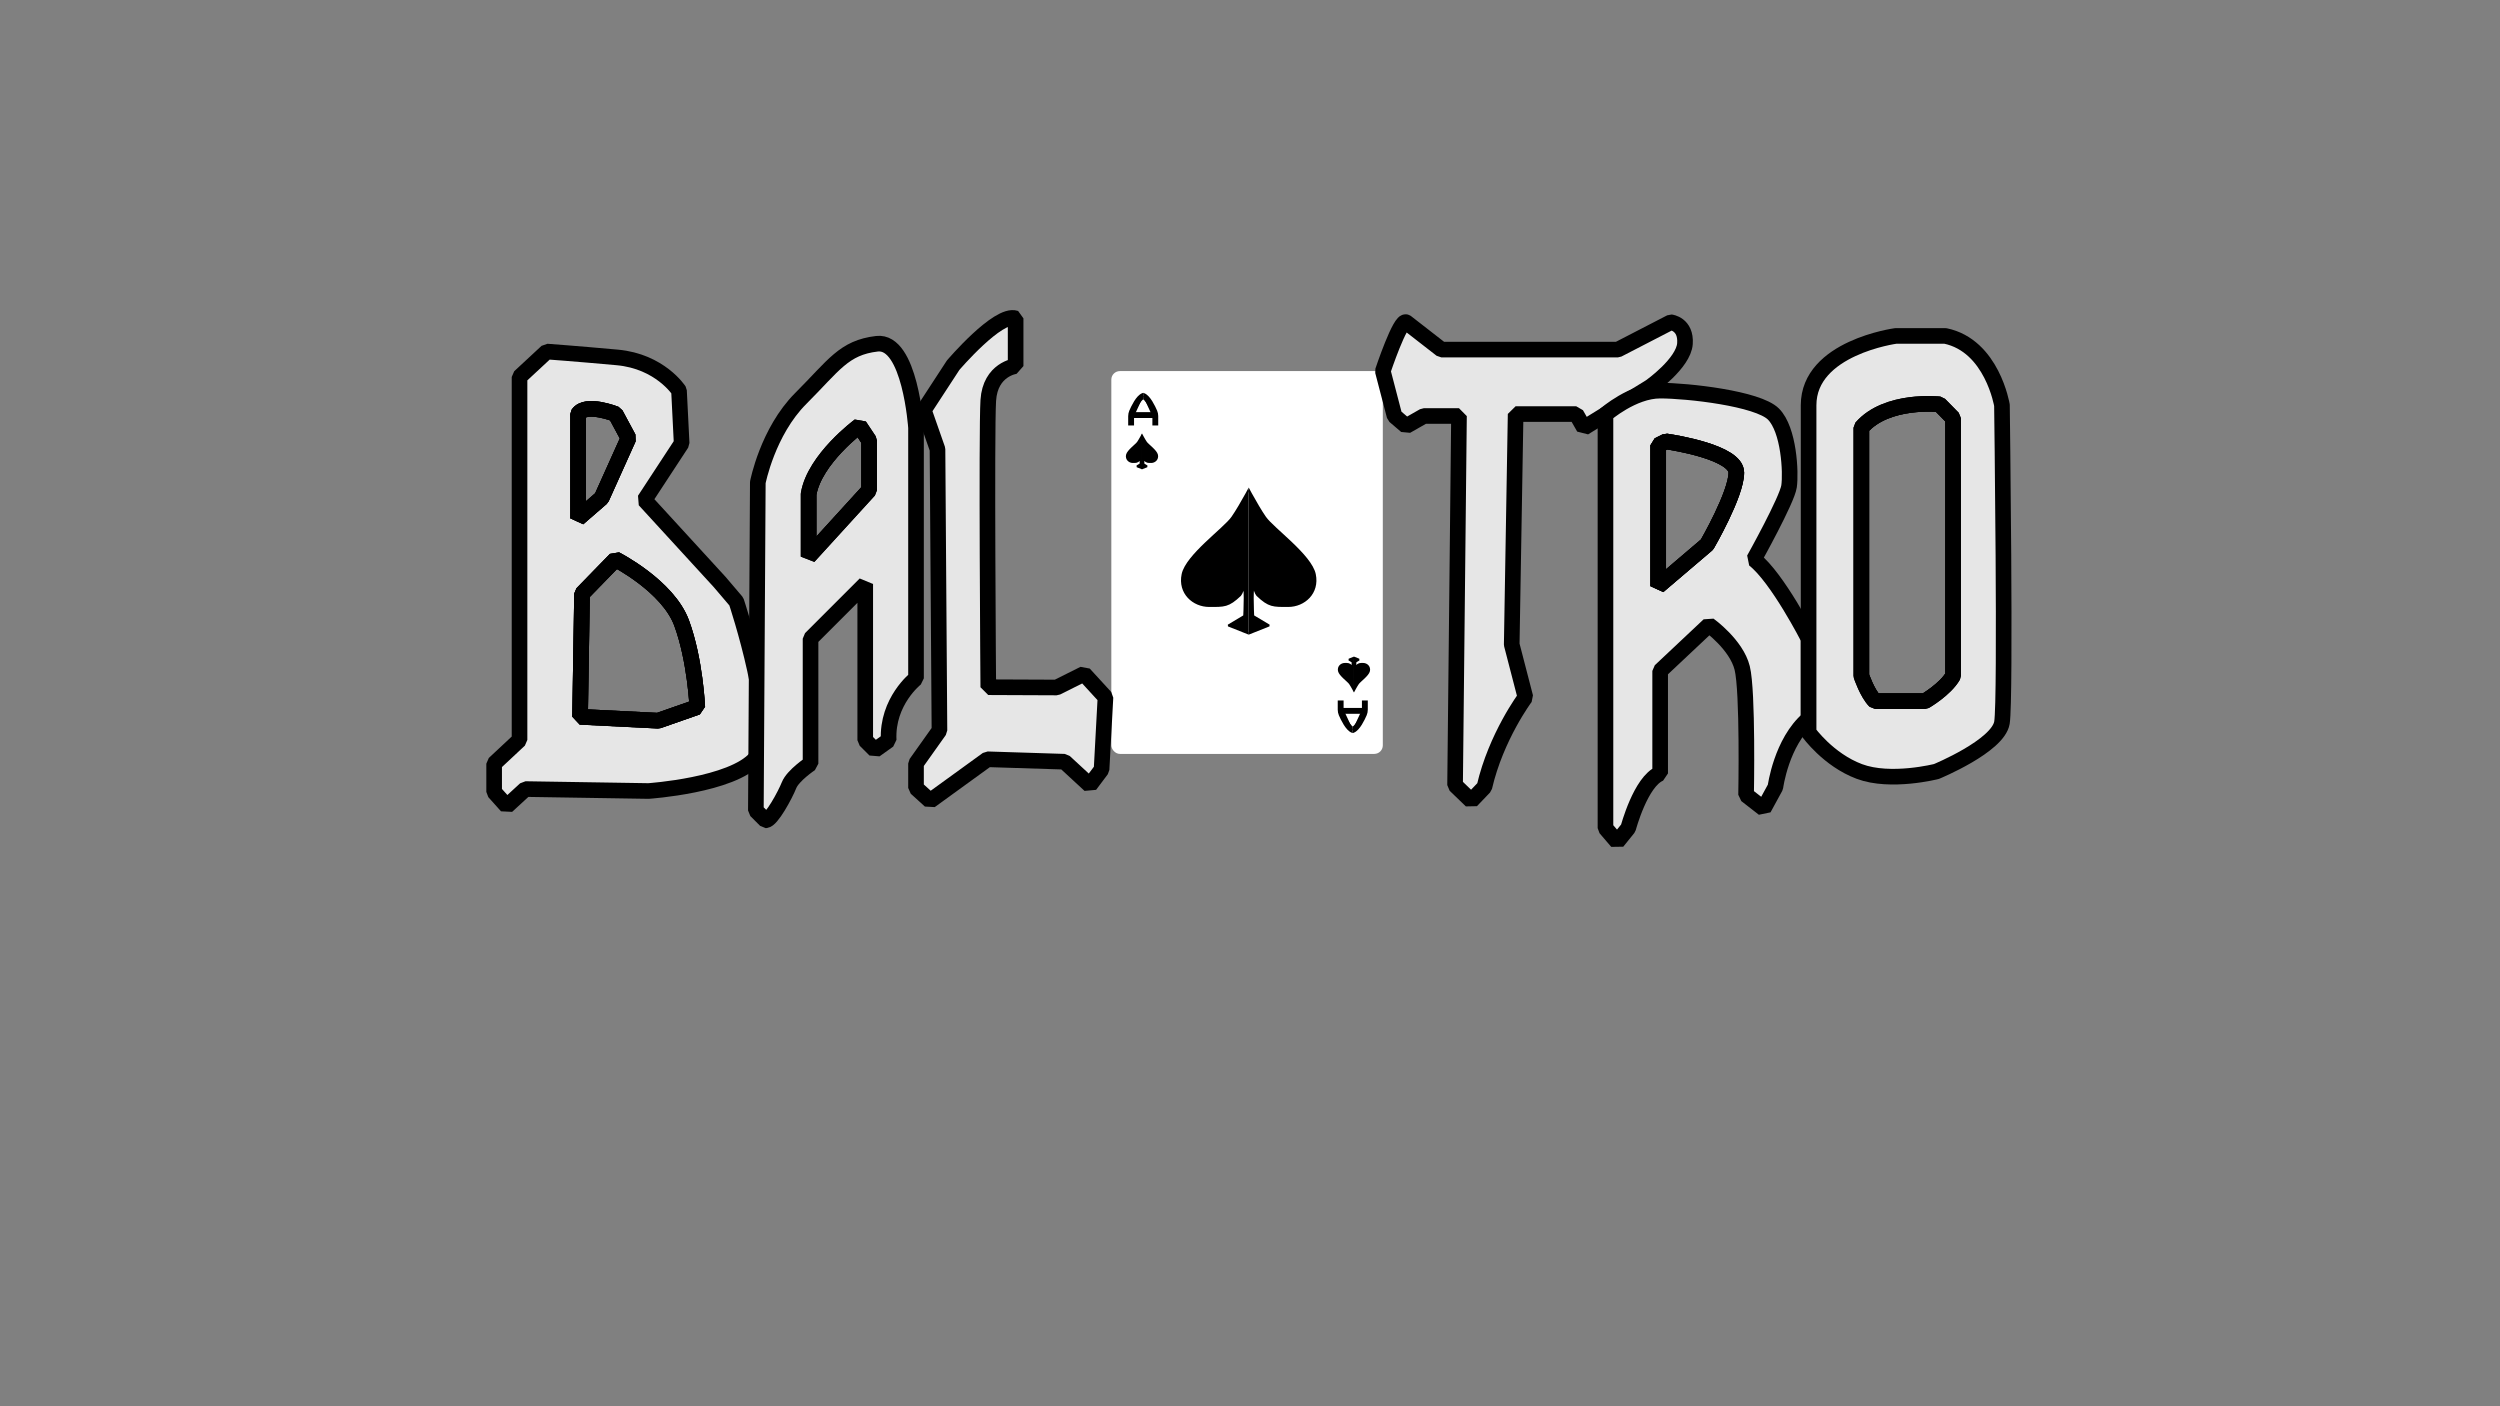 <?xml version="1.0" encoding="UTF-8"?>
<svg xmlns="http://www.w3.org/2000/svg" xmlns:xlink="http://www.w3.org/1999/xlink" viewBox="0 0 1280 720">
  <rect x="0" y="0" width="1280" height="720" fill="#808080" stroke="none"/>
  <defs>
    <style>
      .cls-1, .cls-2, .cls-3 {
        fill: none;
      }

      .cls-1, .cls-2, .cls-4, .cls-5, .cls-6 {
        stroke: #000;
        stroke-linejoin: bevel;
      }

      .cls-1, .cls-4 {
        stroke-width: 8px;
      }

      .cls-2, .cls-5, .cls-6 {
        stroke-linecap: square;
      }

      .cls-2, .cls-6 {
        stroke-width: 3px;
      }

      .cls-7 {
        clip-path: url(#clippath-2);
      }

      .cls-8 {
        clip-path: url(#clippath-6);
      }

      .cls-3, .cls-9 {
        stroke-width: 0px;
      }

      .cls-10 {
        clip-path: url(#clippath-7);
      }

      .cls-11 {
        clip-path: url(#clippath-1);
      }

      .cls-12 {
        clip-path: url(#clippath-4);
      }

      .cls-9 {
        fill: #fff;
      }

      .cls-13 {
        clip-path: url(#clippath-9);
      }

      .cls-14 {
        clip-path: url(#clippath);
      }

      .cls-4 {
        fill: #e6e6e6;
      }

      .cls-15 {
        clip-path: url(#clippath-3);
      }

      .cls-16 {
        clip-path: url(#clippath-8);
      }

      .cls-17 {
        clip-path: url(#clippath-5);
      }
    </style>
    <clipPath id="clippath">
      <rect class="cls-3" x="604.66" y="244.81" width="34.67" height="80.95"/>
    </clipPath>
    <clipPath id="clippath-1">
      <rect class="cls-3" x="639.34" y="244.81" width="34.67" height="80.95"/>
    </clipPath>
    <clipPath id="clippath-2">
      <rect class="cls-3" x="577.63" y="200.78" width="7.69" height="17.05"/>
    </clipPath>
    <clipPath id="clippath-3">
      <rect class="cls-3" x="585.32" y="200.78" width="7.69" height="17.05"/>
    </clipPath>
    <clipPath id="clippath-4">
      <rect class="cls-3" x="576.44" y="221.57" width="8.26" height="18.89"/>
    </clipPath>
    <clipPath id="clippath-5">
      <rect class="cls-3" x="584.7" y="221.57" width="8.26" height="18.89"/>
    </clipPath>
    <clipPath id="clippath-6">
      <rect class="cls-3" x="692.62" y="358.63" width="7.69" height="17.05"/>
    </clipPath>
    <clipPath id="clippath-7">
      <rect class="cls-3" x="684.92" y="358.63" width="7.69" height="17.05"/>
    </clipPath>
    <clipPath id="clippath-8">
      <rect class="cls-3" x="693.23" y="336.01" width="8.26" height="18.89"/>
    </clipPath>
    <clipPath id="clippath-9">
      <rect class="cls-3" x="684.97" y="336.01" width="8.26" height="18.89"/>
    </clipPath>
  </defs>
  <g id="card">
    <rect class="cls-9" x="569" y="190" width="139" height="196" rx="4.37" ry="4.37"/>
    <g>
      <g id="_Mirror_Repeat_" data-name="&amp;lt;Mirror Repeat&amp;gt;">
        <g class="cls-14">
          <path class="cls-5" d="m642.12,245.48s-6.78,13.11-11.19,19.42c-4.07,5.83-23.41,19.48-25.43,29.13-2.02,9.65,5.51,16.23,13.6,16.23,7.68,0,9.8.28,15.9-5.55.28-.27.92-1.55,1.02-1.94,2.02-7.72,1.02,12.62,1.02,12.62l-8.14,4.86,12.21,4.86"/>
        </g>
      </g>
      <g id="_Mirror_Repeat_-2" data-name="&amp;lt;Mirror Repeat&amp;gt;">
        <g class="cls-11">
          <path class="cls-5" d="m636.56,245.48s6.78,13.11,11.19,19.42c4.07,5.83,23.41,19.48,25.43,29.13s-5.51,16.23-13.6,16.23c-7.68,0-9.8.28-15.9-5.55-.28-.27-.92-1.55-1.02-1.94-2.02-7.72-1.02,12.62-1.02,12.62l8.14,4.86-12.21,4.86"/>
        </g>
      </g>
    </g>
    <g>
      <g>
        <g id="_Mirror_Repeat_-3" data-name="&amp;lt;Mirror Repeat&amp;gt;">
          <g class="cls-7">
            <path class="cls-6" d="m579.13,216.34v-3.26c0-.78.16-1.54.46-2.25.99-2.29,3.41-7.34,5.84-8.15"/>
          </g>
        </g>
        <g id="_Mirror_Repeat_-4" data-name="&amp;lt;Mirror Repeat&amp;gt;">
          <g class="cls-15">
            <path class="cls-6" d="m591.52,216.34v-3.26c0-.78-.16-1.54-.46-2.25-.99-2.29-3.41-7.34-5.84-8.15"/>
          </g>
        </g>
      </g>
      <line class="cls-2" x1="581.5" y1="212.5" x2="589" y2="212.5"/>
      <g>
        <g id="_Mirror_Repeat_-5" data-name="&amp;lt;Mirror Repeat&amp;gt;">
          <g class="cls-12">
            <path class="cls-5" d="m585.1,222.24s-1.5,2.89-2.47,4.29c-.9,1.29-5.17,4.3-5.61,6.43s1.22,3.58,3,3.58,2.16.06,3.51-1.22c.06-.06.2-.34.22-.43.45-1.7.22,2.79.22,2.79l-1.8,1.07,2.69,1.07"/>
          </g>
        </g>
        <g id="_Mirror_Repeat_-6" data-name="&amp;lt;Mirror Repeat&amp;gt;">
          <g class="cls-17">
            <path class="cls-5" d="m584.31,222.24s1.5,2.89,2.47,4.29c.9,1.29,5.17,4.3,5.61,6.43s-1.22,3.58-3,3.58-2.16.06-3.51-1.22c-.06-.06-.2-.34-.22-.43-.45-1.7-.22,2.79-.22,2.79l1.8,1.07-2.69,1.07"/>
          </g>
        </g>
      </g>
    </g>
    <g>
      <g>
        <g id="_Mirror_Repeat_-7" data-name="&amp;lt;Mirror Repeat&amp;gt;">
          <g class="cls-8">
            <path class="cls-6" d="m698.81,360.13v3.26c0,.78-.16,1.54-.46,2.25-.99,2.29-3.41,7.34-5.84,8.15"/>
          </g>
        </g>
        <g id="_Mirror_Repeat_-8" data-name="&amp;lt;Mirror Repeat&amp;gt;">
          <g class="cls-10">
            <path class="cls-6" d="m686.42,360.13v3.26c0,.78.16,1.54.46,2.25.99,2.29,3.41,7.34,5.84,8.15"/>
          </g>
        </g>
      </g>
      <line class="cls-2" x1="696.44" y1="363.97" x2="688.94" y2="363.97"/>
      <g>
        <g id="_Mirror_Repeat_-9" data-name="&amp;lt;Mirror Repeat&amp;gt;">
          <g class="cls-16">
            <path class="cls-5" d="m692.84,354.23s1.5-2.89,2.47-4.29c.9-1.29,5.17-4.3,5.61-6.43s-1.22-3.58-3-3.58-2.16-.06-3.51,1.22c-.06.06-.2.34-.22.43-.45,1.7-.22-2.79-.22-2.79l1.8-1.07-2.69-1.07"/>
          </g>
        </g>
        <g id="_Mirror_Repeat_-10" data-name="&amp;lt;Mirror Repeat&amp;gt;">
          <g class="cls-13">
            <path class="cls-5" d="m693.63,354.23s-1.5-2.89-2.47-4.29c-.9-1.29-5.17-4.3-5.61-6.43s1.22-3.58,3-3.58,2.16-.06,3.51,1.22c.06.06.2.34.22.43.45,1.7.22-2.79.22-2.79l-1.8-1.07,2.69-1.07"/>
          </g>
        </g>
      </g>
    </g>
  </g>
  <g id="B">
    <path class="cls-4" d="m377,308l-8.54-10.03-38.46-41.97,19-29-1.35-27s-9.65-15-31.65-17-36-3-36-3l-14,13v185.85l-13,12.15v14.47l6.5,7.26,9.5-8.73,63,1s43-2.91,55-16.96c12-14.04-10-80.04-10-80.04Zm-81-96c4-6,19.16,0,19.16,0l6.63,12.33-13.79,30.67-12,10.4v-53.4Zm41,157l-40-2,1-63,17.16-17.62s26.84,13.62,33.84,32.62,8,43,8,43l-20,7Z"/>
    <path class="cls-1" d="m308,255l-12,10.4v-53.4c4-6,19.16,0,19.16,0l6.63,12.33-13.79,30.67Z"/>
    <path class="cls-1" d="m357,362l-20,7-40-2,1-63,17.16-17.62s26.84,13.62,33.84,32.62,8,43,8,43Z"/>
    <path class="cls-1" d="m321.79,224.33l-13.79,30.67-12,10.4v-53.4c4-6,19.16,0,19.16,0l6.63,12.33Z"/>
    <path class="cls-1" d="m357,362l-20,7-40-2,1-63,17.16-17.62s26.84,13.62,33.84,32.62,8,43,8,43Z"/>
  </g>
  <g id="A">
    <path class="cls-1" d="m445,225.52v25.48l-31,34v-32.01c3-18.02,26-34.99,26-34.99l5,7.52Z"/>
    <path class="cls-4" d="m449,176c-17,2-22,11-39,28s-22,43-22,43l-1,168,5,5c3,0,10-13,12-18s11-11,11-11v-64l28-28v80l5,5,7-5c-1-20,14-31.69,14-31.69v-128.31s-3-45-20-43Zm-4,75l-31,34v-32.01c3-18.02,26-34.99,26-34.99l5,7.52v25.48Z"/>
    <path class="cls-1" d="m445,225.52v25.48l-31,34v-32.01c3-18.02,26-34.99,26-34.99l5,7.52Z"/>
  </g>
  <g id="L">
    <path class="cls-4" d="m566,357l-2,37-6,8-13-12-39.44-1.25-29.32,21.25-7.24-6.57v-12.53l12-16.9-1-144-7-20,15-23s23-27,32-24v24.43s-13,1.57-14,17.57,0,146.85,0,146.85l35,.15,14-7,11,12Z"/>
  </g>
  <g id="T">
    <path class="cls-4" d="m862.7,175.94c-.7,10.06-17.7,22.06-17.7,22.06l-34,21-4-7h-31l-2,118,7,27s-15,20-21,46l-6.7,7-8.3-8,2-189h-18l-9,5.13-6-5.13-6-23s9-27,12-25l18,14h90.33l27.11-14s7.96.87,7.26,10.94Z"/>
  </g>
  <g id="R">
    <path class="cls-4" d="m898.04,286.38s16.96-30.38,17.96-37.38,0-29-8-37-44-12-58-12-28,12.21-28,12.21v211.79l6,7,5.65-7s6.35-24,16.35-28v-52.49l25-23.51s14,10,17,22,2,65,2,65l9,7,6-11s3-23,17-35v-40.95s-15.93-31.28-27.96-40.67Zm-24.04-7.56l-25,21.29v-72.11l4-2s.14.02.41.06c3.98.59,35.59,5.63,35.59,15.94,0,11-15,36.82-15,36.82Z"/>
    <path class="cls-1" d="m889,242c0,11-15,36.82-15,36.82l-25,21.29v-72.11l4-2s.14.02.41.06c3.98.59,35.59,5.63,35.59,15.94Z"/>
    <path class="cls-1" d="m889,242c0,11-15,36.82-15,36.82l-25,21.29v-72.11l4-2s.14.02.41.06c3.98.59,35.59,5.63,35.59,15.94Z"/>
  </g>
  <g id="O">
    <path class="cls-1" d="m1000,214.12v131.88c-4,7-14.39,13-14.39,13h-25.61c-4-4-7-13-7-13v-127c13-15,40-12,40-12l7,7.12Z"/>
    <path class="cls-4" d="m1025,207.49s-5-30.49-29-35.49h-25.35s-44.65,5.97-44.65,35.49v167.48s10,14.03,26,20.03,39.46,0,39.46,0c0,0,31.54-13,33.54-25s0-162.51,0-162.51Zm-25,138.51c-4,7-14.39,13-14.39,13h-25.61c-4-4-7-13-7-13v-127c13-15,40-12,40-12l7,7.12v131.88Z"/>
    <path class="cls-1" d="m1000,214.12v131.88c-4,7-14.39,13-14.39,13h-25.61c-4-4-7-13-7-13v-127c13-15,40-12,40-12l7,7.12Z"/>
  </g>
</svg>